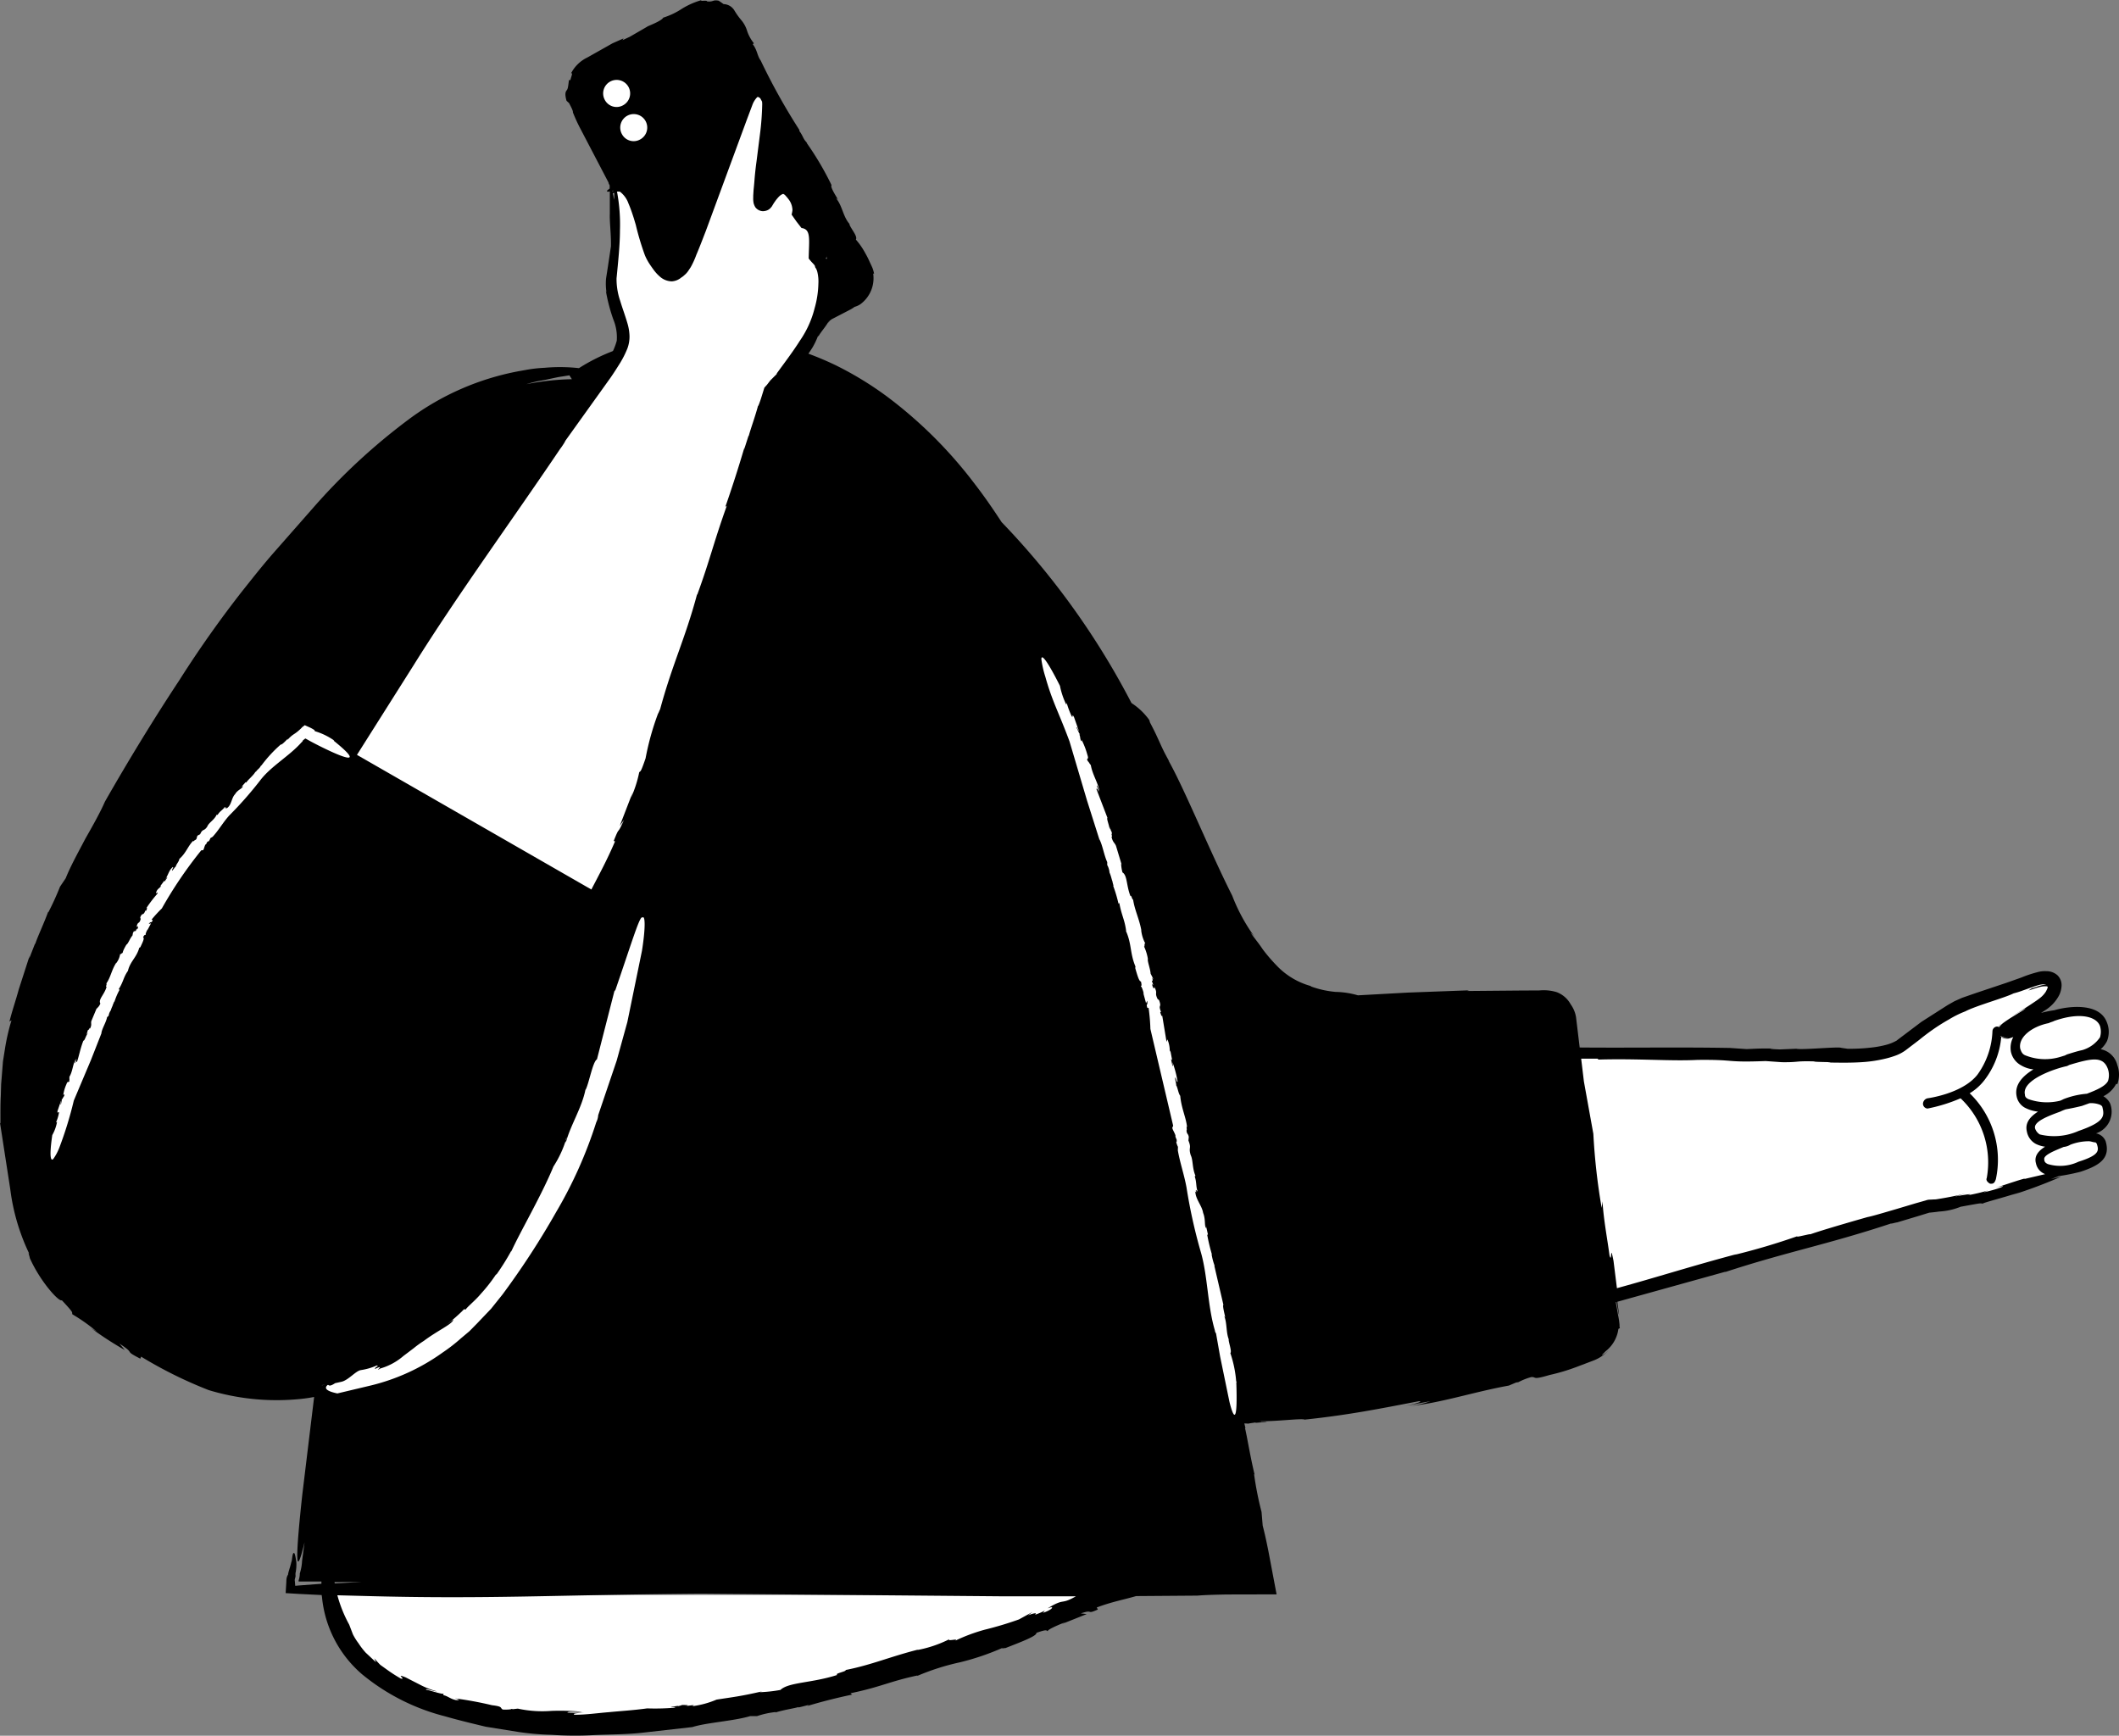 <svg xmlns="http://www.w3.org/2000/svg" width="186.04" height="152.377" viewBox="0 0 186.04 152.377">
  <rect x="0" y="0" width="186.04" height="152.377" fill="#808080" stroke="none"/>
  <g id="_146" data-name="146" transform="translate(-161.26 -68.73)">
    <g id="Group_1161" data-name="Group 1161">
      <path id="Path_15070" data-name="Path 15070" d="M288.25,186.32c14-3.2,42.4-11.7,42.4-11.7a35.4,35.4,0,0,0,12.9-3.6c4.1-2,.7-2.9,1.6-3.6s.7-3,.5-4.3-.3-2.3-.3-2.3.6-2,.2-2.8-3-.6-5,.2a12.535,12.535,0,0,1-3.1,1c-1,.1,1.9-1.4,3.3-2.4s1.6-3.1-1.3-2-5.5,1.8-6.3,2.2a24.268,24.268,0,0,0-3.8,2.5l-1.2.9s-.9.8-4.1.9-36-.1-40.9-.4c-6.3-.4-8.9,28.6,5.1,25.4Zm-97.68,22.43s.2,11.08,21.58,11.08c16.7,0,46.32-11.08,46.32-11.08Z" fill="#fff"/>
      <path id="Path_15071" data-name="Path 15071" d="M338.25,160.82c.3,1.9,3.6,1.3,5.2.7s3.1-1.4,2.5-3-3.5-.6-4.4-.2-3.7.9-3.3,2.5Z" fill="#fff"/>
      <path id="Path_15072" data-name="Path 15072" d="M338.65,164.92c.3,1.5,3.4,1,5.2.5,1.8-.6,3.5-1.2,2.9-3-.7-1.8-2.4-1.1-4.1-.6C340.85,162.42,338.35,163.32,338.65,164.92Z" fill="#fff"/>
      <path id="Path_15073" data-name="Path 15073" d="M339.55,167.92c.3,1.3,2.3,1.3,4.4.6s2.8-1.3,2.3-2.7c-.3-.9-2.3-.7-3.6-.2-1.3.6-3.4,1.1-3.1,2.3Z" fill="#fff"/>
      <path id="Path_15074" data-name="Path 15074" d="M340.35,170.72c.3,1.1,1.9,1,3.6.5,1.7-.6,2.3-1.1,1.9-2.2-.2-.7-1.9-.6-2.9-.1C341.85,169.42,340.05,169.82,340.35,170.72Z" fill="#fff"/>
    </g>
    <path id="Path_15075" data-name="Path 15075" d="M347.15,163.92a2.479,2.479,0,0,0,0-1.7,1.872,1.872,0,0,0-1.46-1.38,2.33,2.33,0,0,0,.56-.72,2.2,2.2,0,0,0,0-1.6c-.63-1.8-3.37-1.47-4.63-1.1a8.654,8.654,0,0,0-1.17.24l.37-.24a3.456,3.456,0,0,0,1.13-1.15,2.034,2.034,0,0,0,.3-.9,1.218,1.218,0,0,0-.35-1.02,1.456,1.456,0,0,0-.98-.36,2.426,2.426,0,0,0-.83.1,10.455,10.455,0,0,0-1.37.46l-1.3.46-2.6.87-1.3.45-.67.3-.6.34-2.3,1.47-2.12,1.6-.03.03a3.75,3.75,0,0,1-.92.38,8.215,8.215,0,0,1-1.12.22,16.045,16.045,0,0,1-2.3.13l-.55-.08c-.24-.12-3.46.2-3.94.08l-1.46.06c-.4-.02-1.28-.05-.55-.08-1.35-.01-1.38.01-2.36.05l-1.45-.1c-4.58-.08-8.6,0-13.2-.04l-.32-2.66a2.66,2.66,0,0,0-.47-1.13,2.339,2.339,0,0,0-1.23-1.07,3.919,3.919,0,0,0-1.5-.15l-1.78.01-4.6.04.2-.06-5.4.2-4.37.24a7.5,7.5,0,0,0-1.95-.3,8.549,8.549,0,0,1-2.23-.5h.1a6.522,6.522,0,0,1-3.07-1.83,14.942,14.942,0,0,1-1.2-1.4c-.34-.52-.73-.98-1.08-1.47a2.637,2.637,0,0,1,.47.52,15.7,15.7,0,0,1-2.08-3.78c-1.94-3.83-4.23-9.47-5.62-11.9l.12.16c-.8-1.38-.87-1.87-1.72-3.46-.02-.1-.07-.22-.05-.2a5.762,5.762,0,0,0-1.57-1.5,67.958,67.958,0,0,0-11.4-15.88c-.74-1.13-1.5-2.24-2.32-3.3a38.807,38.807,0,0,0-7.68-7.68,29.541,29.541,0,0,0-4.54-2.78,26.98,26.98,0,0,0-4.87-1.8l-.55-.3a6.2,6.2,0,0,0-2.03-.3,14.519,14.519,0,0,1-2.26-.13,13.675,13.675,0,0,0-1.58.1c-.43-.03-1.36-.02-.6-.1a13.579,13.579,0,0,0-2.5.27c-.52.01-1.05.03-1.58.08a16.359,16.359,0,0,0-6.6,2.42,15.1,15.1,0,0,0-3.03-.03,11.911,11.911,0,0,0-1.6.18l-.67.12a23.345,23.345,0,0,0-9.65,4.23,54.163,54.163,0,0,0-8.42,7.8l-3.5,3.98c-1,1.15-1.82,2.2-2.65,3.24a96.545,96.545,0,0,0-5.58,7.9c-2.26,3.42-4.53,7.15-6.52,10.64-.38.88-1.02,2.03-1.7,3.22-.63,1.2-1.32,2.44-1.74,3.5l-.5.74a24.138,24.138,0,0,1-1.03,2.26l-.01-.06c-.4,1.1-.98,2.3-1.14,2.85l-.01-.06-.52,1.33.04-.25-.95,2.94c-.27,1-.6,1.93-.82,2.84l.18-.12a18.607,18.607,0,0,0-.58,2.54l-.17,1.07-.08,1-.08,1-.03,1.04c-.04.7-.03,1.5-.03,2.4l-.04-.05.9,5.82a18.318,18.318,0,0,0,1.73,5.8c-.28-.54.03.27-.02.24.92,2.08,2.58,3.9,2.82,3.72,1.1,1.18.86,1,.92,1.23a15.962,15.962,0,0,1,2.15,1.52l-.5-.3a29.3,29.3,0,0,0,2.96,1.92l-.47-.56c1.55,1,.24.5,1.83,1.32l.07-.18a37.7,37.7,0,0,0,5.94,2.94,20.619,20.619,0,0,0,8,.78c.42-.04.83-.1,1.25-.18l-1.04,8.58c-.54,4.96-.7,7.93.2,4.17l-.22,1.65a4.253,4.253,0,0,1-.2,1.1v.1a2.034,2.034,0,0,1-.1.5v.1h2v.2l-1.98.15-.32.03-.03-.37-.01-.08a.41.41,0,0,1,.02-.18.852.852,0,0,1,.04-.15.662.662,0,0,0,0-.2c.01-.07-.01-.14.02-.2a3.907,3.907,0,0,0,.06-.85c-.01-.16-.06-.4-.08-.52-.06-.28-.1-.37-.17-.32s-.1.26-.14.58l-.02.12c-.01,0-.01.02-.02.05-.02.07-.04.15-.06.23s-.05.17-.07.26c-.04.1-.03.1-.1.33-.03.08-.04.17-.07.27v.07c-.02,0-.02-.01-.1.18-.01.05-.03.12-.04.2l-.01.14v.08l-.06,1,1.14.07,2.02.1a.109.109,0,0,0,.01.05c.01.08.02.13.02.13a10.2,10.2,0,0,0,3.5,6.76,18.679,18.679,0,0,0,7.28,3.7c1.4.4,2.57.67,3.6.92l2.87.46a23.387,23.387,0,0,0,2.92.25,29.072,29.072,0,0,0,3.77.02c1.4-.06,2.9-.05,4.33-.22l4.25-.48c1.26-.4,3.58-.52,5.07-.96h.6a7.456,7.456,0,0,1,1.65-.36l-.03.04c.76-.24,1.65-.36,2.03-.48l-.03.04c.3-.06.62-.15.94-.23l-.15.1c1.33-.4,2.7-.74,3.94-1l-.14-.12c2.63-.54,3.5-1.06,5.88-1.56l-.02.04a20.787,20.787,0,0,1,3.77-1.2,22.284,22.284,0,0,0,3.8-1.3c-.36.17.18.02.16.06,1.35-.53,2.8-1.07,2.73-1.34,1-.35.84-.2,1-.15-.05-.12.8-.5,1.56-.8l-.34.18,2.2-.88-.52-.06c1.2-.4.4.15,1.5-.34l-.1-.18c1.33-.5,2.28-.66,3.46-1l5.37-.04c.72-.06,1.6-.08,2.56-.1l4.4-.01-.72-3.8c-.16-.8-.32-1.55-.5-2.23l-.1-1.2a29,29,0,0,1-.66-3.34l.05.06c-.38-1.56-.66-3.34-.85-4.12l.05.06-.1-.44c.1.01.22.01.36.02.15-.04.38-.06.6-.1.01.01.05.01.03.03,1.33-.1,1.1-.14.48-.1.03-.02-.02-.03-.22-.05,1.4.06,3.85-.27,4.03-.13,4-.42,6.8-1,10.06-1.62.4.03-.37.24-1.32.43l2.32-.43a8.3,8.3,0,0,1-2.04.45c2.82-.24,5.67-1.23,8.92-1.82l.64-.27.2-.03a5.508,5.508,0,0,1,1.14-.45c.48-.01.04.28,1.6-.18a17.252,17.252,0,0,0,2.43-.73l1.37-.52a3.48,3.48,0,0,0,1.39-.93c-.4.4-.6.45-.6.43s.16-.16.32-.33a2.977,2.977,0,0,0,1.13-1.97l.13-.06a.738.738,0,0,1-.03-.28,7.34,7.34,0,0,0-.13-.87l-.2-1.13c.02-.01.04-.01.06-.02.08.4.17,1.04.23,1.15l-.15-1.17,9.5-2.64-.06.04c5.63-1.84,9.04-2.42,14.83-4.35-.72.24.33-.05.27-.01l2-.6.84-.26c.25-.02.6-.06.88-.1a5.866,5.866,0,0,0,1.88-.42c2.04-.37,1.66-.3,1.94-.27-.03-.07,1.72-.5,3.25-1l-.7.25a41.725,41.725,0,0,0,4.33-1.62l-.9.22.7-.27a18.083,18.083,0,0,0,1.9-.38c1.5-.5,2.7-1.1,2.2-2.7a1.134,1.134,0,0,0-.6-.6.952.952,0,0,0-.24-.07,2.01,2.01,0,0,0,1.24-2.63,1.54,1.54,0,0,0-.59-.63,2.561,2.561,0,0,0,1.13-1.1Zm-138.4-61.77c.73-.13,1.35-.3,1.88-.37l.62-.1.22.34a22.365,22.365,0,0,0-4,.44,9.832,9.832,0,0,1,1.3-.32Zm-18.78,88.07h0l-.44.13-.01-.02c.15-.03.3-.07.45-.1Zm.65,17.4h0l2.4-.01-2.37.13c0-.03-.02-.08-.02-.12Zm62.64,2.3c.66-.27.4.14-.43.4l.17-.2a5.982,5.982,0,0,1-.9.38c.25-.16.08-.22-.58.04l.4-.3-1.2.66a30.632,30.632,0,0,1-3,.9,15.292,15.292,0,0,0-2.6.97c.4-.25-.8.1-.5-.14a10.559,10.559,0,0,1-2.84.96l.12-.05c-2.47.62-4.14,1.36-6.4,1.8.14.12-1.06.32-.72.43-2.26.73-4.28.63-5,1.32a12.749,12.749,0,0,1-1.83.2l.25-.08c-1.97.45-2.55.5-4.03.73a7.977,7.977,0,0,1-2.15.58c.4-.17-.12-.06-.62-.01.32-.05.4-.1-.25-.1a1.549,1.549,0,0,1-.36.1c-.01-.01-.03-.01-.02-.02-.83.12-.68.14-.3.1-.02.02.02.04.14.05a20.473,20.473,0,0,1-2.53.07c-1.25.17-2.32.23-3.34.33-1.02.08-2,.23-3.04.23-.23-.12.25-.14.86-.2a14.612,14.612,0,0,1-1.48.01c.02-.14.85-.03,1.3-.07a20.3,20.3,0,0,0-2.72-.08,10.2,10.2,0,0,1-2.94-.2l-.43.05-.12-.03c0,.06-.47.08-.77.06-.27-.15.06-.26-.95-.38a31.036,31.036,0,0,0-3.26-.6c.54.14.35.17.1.15-.5-.1-.72-.36-1.1-.43v-.17c.14.2-1.3-.3-1.5-.3-.22-.2.77.17.92.13a6.931,6.931,0,0,1-1.4-.54l-1.33-.68c-1-.4.1.22-.43.1a12.822,12.822,0,0,1-1.2-.77l-.6-.43q-.276-.279-.53-.58l.15.35-.9-.84a6.215,6.215,0,0,1-.63-.82,5.1,5.1,0,0,1-.5-.8l-.32-.84a11.6,11.6,0,0,1-1.04-2.58l2.32.06c10.95.3,16.6-.1,29.63-.2l26.37.23h6.52c-1.4.8-.9.1-2.46,1.04Zm87.87-51.37c.2-.1.3-.1.5-.2,2.3-.8,3.7-.35,4,.45a1.7,1.7,0,0,1,0,1,2.835,2.835,0,0,1-1.56,1.12c-.46.1-.92.25-1.34.38l-.2.1c-.12.03-.26.08-.4.12a4.612,4.612,0,0,1-3-.12c-.3-.1-.4-.3-.5-.6C338.43,159.8,339.63,158.85,341.13,158.55ZM339,172.2c-.45.12-.93.28-2.6.83,1.33-.4.68.01-1,.38l.4-.17a15.6,15.6,0,0,1-1.83.43c.54-.15.27-.14-1.08.1l.9-.25c-.84.2-1.7.37-2.55.5-.12.01-.25.01-.38.02l-.24.01a1.206,1.206,0,0,0-.3.07l-.85.24-1.74.52c-1.13.33-2.1.62-2.52.7,0,0-4.24,1.2-5.2,1.58.83-.3-1.5.34-.87.07a58.51,58.51,0,0,1-5.62,1.67l.24-.08c-4.06,1.08-7.1,2.06-10.54,3l-.3-2.4c-.33-1.7-.1.33-.35-.47-.2-1.52-.5-3-.62-4.75l-.07.57a55.059,55.059,0,0,1-.73-6.5l-.83-4.6-.24-2h1.43l.1.08c3.4-.1,6.4.15,8.66.03,3.5-.04,2.34.24,6,.1l1.42.1c1.56.02,1.12-.12,2.85-.07-.1.07,2.2.05,1.17.1,1.06.01,2.12.04,3.26-.05a11.923,11.923,0,0,0,1.73-.27,7.617,7.617,0,0,0,.9-.26,3.592,3.592,0,0,0,.97-.5l-.04.03,1.22-.93q.6-.49,1.23-.93.664-.463,1.37-.86a8.869,8.869,0,0,1,1.45-.72c.95-.5,3.5-1.2,4.24-1.58a7.516,7.516,0,0,0,.8-.25c.43-.15.96-.35,1.34-.46a1.818,1.818,0,0,1,.7-.08c.04.03-.06-.02-.67.16a4.846,4.846,0,0,1-.57.18l-.3.2c.37-.12.67-.22.96-.3a1.821,1.821,0,0,1,.67-.07c.04.04.18-.04-.1.48a2.312,2.312,0,0,1-.5.54c-.25.2-.52.37-.8.56-.56.37-1.15.73-1.78,1.12.76-.45,1.73-1.04,1.1-.6l-1.1.67c-.18.12-.37.24-.56.38a1.937,1.937,0,0,0-.35.3.934.934,0,0,0-.1.15.138.138,0,0,0-.04-.03c.03-.06.06-.1.07-.13a1.8,1.8,0,0,1,.14-.17,1.233,1.233,0,0,0-.15.16c-.01.02-.05.07-.08.13a.345.345,0,0,0-.13-.03.43.43,0,0,0-.4.4,6.943,6.943,0,0,1-1.3,3.8c-1.3,1.7-4.4,2.1-4.4,2.1a.51.51,0,0,0-.4.5.43.43,0,0,0,.4.4,14.15,14.15,0,0,0,2.9-.9,7.728,7.728,0,0,1,2.3,7c-.1.2.1.4.3.5h.1c.2,0,.3-.1.4-.4a8.111,8.111,0,0,0-2.3-7.54,4.656,4.656,0,0,0,1.3-1.16,7.227,7.227,0,0,0,1.47-3.77,1.29,1.29,0,0,0,.22.1.672.672,0,0,0,.18.03,1.319,1.319,0,0,0,.2,0h.01l.05-.01a3.269,3.269,0,0,0,.4-.13,2,2,0,0,0-.21,1.29,1.785,1.785,0,0,0,.9,1.2,2.6,2.6,0,0,0,1.08.35c-.95.58-1.68,1.35-1.48,2.35a1.445,1.445,0,0,0,.7,1,3.2,3.2,0,0,0,1.18.36c-.68.43-1.16.98-.98,1.74a1.548,1.548,0,0,0,.8,1.1,2.655,2.655,0,0,0,.8.24c-.58.36-.98.82-.8,1.46a1.27,1.27,0,0,0,.7.9c.03.02.07.03.1.05l-1.8.42Zm-1.3-12.43-.15.05h-.05a1.032,1.032,0,0,1-.2.02.663.663,0,0,1-.17-.02.689.689,0,0,1-.22-.1.06.06,0,0,1,.01-.04.733.733,0,0,0,.2.1,1.022,1.022,0,0,0,.4.03h.05l.14-.03Zm6.04,10.95a3.749,3.749,0,0,1-2.7.2c-.2-.1-.3-.2-.3-.4-.1-.4,1-.8,1.7-1.1a1.421,1.421,0,0,0,.6-.2,4.53,4.53,0,0,1,1.6-.3c.2,0,.4.1.6.1l.1.1c.2.6.3,1-1.6,1.6Zm0-2.7a5.276,5.276,0,0,1-3.4.3,1,1,0,0,1-.4-.5c-.2-.6,1.1-1.1,2.2-1.5a4.339,4.339,0,0,1,.48-.2q.715-.126,1.42-.3l.67-.24a2.121,2.121,0,0,1,.93.14c.2.1.2.2.2.2.2.8.2,1.3-2.1,2.1Zm2.6-4.4c-.23.47-1,.8-1.86,1.13a7.172,7.172,0,0,0-2.04.47c-.1.05-.2.1-.3.14a4.865,4.865,0,0,1-2.8-.14c-.2-.1-.3-.2-.3-.4-.3-1.3,2.7-2.3,3.7-2.5l.2-.1c2-.6,3-.8,3.4.4a1.7,1.7,0,0,1,0,1Z"/>
    <path id="Path_15076" data-name="Path 15076" d="M236.55,92.32l-7.65-14.6a1.1,1.1,0,0,0-.15-.6c-.1-.08-.2-.16-.3-.23l-2.7-5.17a2.445,2.445,0,0,0-3.3-1l-8.6,4.5a2.445,2.445,0,0,0-1,3.3l3.48,6.63a1.462,1.462,0,0,0-1.28-.03,31.008,31.008,0,0,1-.2,8.2c0,2.1,1.3,3.9,1.1,5.3s-1.8,3.3-7.5,11.3c-5.6,8-24.3,37-24.3,37s22.4,17.6,23.7,13.3,7.3-15,11-26.3l10.1-30.8a23.664,23.664,0,0,0,1.9-2.3,16.952,16.952,0,0,0,2.4-4l2.3-1.2a2.445,2.445,0,0,0,1-3.3Zm-17.4-.9a12.915,12.915,0,0,1-1.03-2.84l2.05,3.9a3.249,3.249,0,0,1-1.02-1.06Z" fill="#fff"/>
    <path id="Path_15077" data-name="Path 15077" d="M238,92.77a2.45,2.45,0,0,0-.2-.65l-.2-.43a7.073,7.073,0,0,0-.37-.73,6.4,6.4,0,0,0-.83-1.2c.2-.27-.5-1.03-.57-1.36l.04.02c-.6-.65-.65-1.63-1.2-2.27.04.02.1,0,.2.16-.3-.5-.74-1.2-.6-1.32a26.3,26.3,0,0,0-2.2-3.73l.07.03c-.4-.38-.34-.58-.7-1.06,0-.04,0-.08.01-.08a55.285,55.285,0,0,1-3.4-6.1c-.33-.46-.28-.88-.7-1.44l.1-.08a3.42,3.42,0,0,1-.6-1.1,2.673,2.673,0,0,0-.53-.96,6.219,6.219,0,0,1-.6-.85,1.148,1.148,0,0,0-.93-.53c-.14-.1-.28-.2-.44-.3-.56-.1-.42.13-1.02.06.03-.13-.78.04-.44-.12a6.757,6.757,0,0,0-1.73.75,6.649,6.649,0,0,1-1.67.8c-.17.32-1.43.76-1.42.8l-1.52.88-.64.3.1-.16-.97.43-2.2,1.24a3.13,3.13,0,0,0-1.44,1.39c.18-.04.01.26-.06.6h-.13c-.08.67-.1.78-.2.9-.07.1-.2.26-.01.92l.22.2c.28.53.35.7.34.82a14.293,14.293,0,0,0,.6,1.32l2.56,4.9-.05-.05.12.25a2.21,2.21,0,0,0,0,.26c-.06.04-.1.08-.17.13-.13.1-.07.2.18.12v2c-.03.62.12,1.8.1,2.82l-.27,1.8-.16,1.03a5.136,5.136,0,0,0,.04,1.24l-.06-.17a15.141,15.141,0,0,0,.66,2.53,4.1,4.1,0,0,1,.3,1.86,5.654,5.654,0,0,1-.72,1.6l-.97,1.6c-.36.23-1.77,2.45-2.32,3.12l.04-.07c-1.2,1.9-2.8,3.7-3.95,5.55a2.026,2.026,0,0,1,.3-.56l-2.22,3.18c-2.1,3.15-5.03,7.53-6.22,9.64l.07-.15c-.67,1.2-.97,1.5-1.77,2.82-.06.06-.12.15-.12.13-.73,1.32-2.4,3.68-3,4.72l-.1.03-1.62,2.52.62-.93a22.412,22.412,0,0,1-1.75,2.65l-3.93-2.26a95.05,95.05,0,0,0-17.5,25.7c-7,15.5-1.4,24.5,6.6,29.6s22.1,4.1,30.1-8.7,10.4-29.6,10.4-29.6l-3.14-1.8q.383-.8.74-1.61c-.17.17.1-.4.33-1.02l.1-.04c.88-2.35.52-.78,1.4-3.1l.07-.45c.7-2.14.6-1.07,1.3-3.47-.33.93-.3.38.13-.75l-.04.3c.2-.64.27-.86.43-1.27-.1.4.03.24.34-.7l-.13.66.48-1.82c.52-1.34,1.14-3.53,1.42-4.06,0,0,1-2.92,1.12-3.62-.13.6.43-1,.35-.5a34.219,34.219,0,0,1,1.22-3.92l-.05.17c1.17-3.3,1.75-5.72,2.83-8.67-.13.1.43-1.45.2-1.1.9-3.12,2.06-5.56,2.1-6.78q.227-.73.51-1.44l.33-.82v.07l-.05.17c.03-.1.06-.2.07-.24l.5-.58.48-.58.77-1c.45-.6.88-1.16,1.42-2a6.855,6.855,0,0,0,.5-1.04l.05.03c.1-.27.77-1,.92-1.4h0l-.05.13.02-.02c-.04.17-.01.13.05-.04.07-.06.15-.12.22-.17l1.64-.85a3.169,3.169,0,0,0,.36-.23,1.82,1.82,0,0,0,.49-.22,2.83,2.83,0,0,0,1.14-2.72l.08.05Zm-4.2-1.4a.107.107,0,0,1,.03-.05v-.16l.01.3c-.01,0-.01-.01-.02-.01-.04-.01-.04-.05-.02-.08Zm-18.63-5.1c-.03-.2-.06-.4-.1-.57q.049-.017.1-.03Zm-.06-.8a.555.555,0,0,1-.08.06c0-.02-.01-.04-.01-.06a.333.333,0,0,1,.1,0Zm14.34,16.1-.56.56-.2.26-.1.13-.22.24-.28.9c-.08.25-.17.5-.26.72l-.01-.05c-.28,1.04-.7,2.17-.83,2.7l-.01-.05-.4,1.24.04-.22c-.53,1.8-1.12,3.63-1.68,5.23l.13-.1c-1.22,3.42-1.47,4.74-2.6,7.82l-.01-.05c-1.07,4-2.2,6.17-3.3,10.3.14-.5-.1.2-.12.16a23.356,23.356,0,0,0-1.1,3.94c-.46,1.35-.44,1.08-.56,1.23a10.287,10.287,0,0,1-.72,2.23l.16-.5-1.15,2.98.37-.53c-.68,1.55-.3.34-.9,1.85l.12.03c-.74,1.72-1.35,2.82-2.08,4.23L192.6,135l4.98-7.88c3.8-6.1,8.75-12.88,12.85-18.97a5.076,5.076,0,0,0,.3-.43,1.944,1.944,0,0,0,.17-.3l3.94-5.5s.3-.42.76-1.16a8.453,8.453,0,0,0,.74-1.43,3,3,0,0,0,.19-1.07,4.291,4.291,0,0,0-.17-1.1c-.2-.7-.45-1.35-.65-2.02a5.877,5.877,0,0,1-.32-1.97c.14-1.46.3-2.94.3-4.22a15.564,15.564,0,0,0-.26-3.4,1.173,1.173,0,0,1,.26.01,2.246,2.246,0,0,1,.75,1.04c.2.46.36.96.47,1.3l.17.57a23.725,23.725,0,0,0,.8,2.67,4.559,4.559,0,0,0,.36.69q.181.281.38.55a3.583,3.583,0,0,0,.57.63,1.618,1.618,0,0,0,1.04.42,1.418,1.418,0,0,0,.85-.34,1.284,1.284,0,0,0,.26-.2,1.72,1.72,0,0,0,.36-.4l.2-.3a7.338,7.338,0,0,0,.5-1.1c.3-.7.55-1.37.82-2.06l3.62-9.82.47-1.25a1.927,1.927,0,0,1,.43-.7.118.118,0,0,1,.1-.01.163.163,0,0,0,.06.03.53.53,0,0,1,.12.1l.15.28a1.157,1.157,0,0,0,.01.17,24.163,24.163,0,0,1-.2,2.7l-.3,2.37q-.115.822-.18,1.65c-.02.28-.05.57-.08.87l-.03.48v.16a2.267,2.267,0,0,0,.02.42.958.958,0,0,0,.07.25,1.221,1.221,0,0,0,.1.2.882.882,0,0,0,.62.34,1,1,0,0,0,.47-.1.848.848,0,0,0,.2-.14,1.825,1.825,0,0,0,.15-.17l.18-.3.14-.2a3.811,3.811,0,0,1,.3-.36c.22-.22.4-.26.4-.24a.57.57,0,0,1,.2.16,3.551,3.551,0,0,1,.35.44,1.636,1.636,0,0,1,.2.48,2,2,0,0,1,.04.24.639.639,0,0,1,0,.14,3.08,3.08,0,0,1-.07.35l.42.6.45.58c.85.1.66.98.63,2.67a3.815,3.815,0,0,0,.36.42l.16.18a1.2,1.2,0,0,1,.06.2.32.32,0,0,1,.06.08,1.17,1.17,0,0,1,.13.35,3.594,3.594,0,0,1,.08,1,8.46,8.46,0,0,1-.33,2.14,8.709,8.709,0,0,1-1.3,2.86c-.63,1-1.43,2.04-2.02,2.86Z"/>
    <g id="Group_1162" data-name="Group 1162">
      <path id="Path_15078" data-name="Path 15078" d="M215.95,77.98a1.185,1.185,0,1,0-1.6-.5A1.165,1.165,0,0,0,215.95,77.98Zm1.5,3a1.185,1.185,0,1,0-1.6-.5A1.165,1.165,0,0,0,217.45,80.98Zm39.35,54.57.02.18C256.84,135.72,256.84,135.67,256.8,135.55Zm.9,6.9h0a.169.169,0,0,1-.02-.05v.05Z" fill="#fff"/>
      <path id="Path_15079" data-name="Path 15079" d="M269.8,190.1a10.242,10.242,0,0,0-.52-2.58c.15-.15-.15-.92-.15-1.2l.02.02c-.26-.66-.15-1.42-.4-2.06.02.02.07.03.1.18-.1-.47-.27-1.12-.18-1.18l-.8-3.44.04.04a5.6,5.6,0,0,1-.27-1,.214.214,0,0,0,.01-.06,16.12,16.12,0,0,1-.4-1.68l.06-.04-.2-.9.06.34c-.2-.08-.03-.7-.28-1.33-.1-.62-.63-1.16-.68-1.8-.15-.28.2.24.03-.2.1-.03.1.2.15.07-.14-.43-.06-.75-.24-1.28l.07-.04c-.3-.7-.2-1.37-.42-1.82-.22-.72.1-.54-.2-1.28l.03-.32c-.06-.33-.17-.2-.2-.58.07.01-.05-.47.05-.27-.08-.85-.5-1.64-.6-2.76-.17-.2-.23-.77-.36-.92.05-.04-.24-1.1.01-.5.02.05.04.14.02.14l.1.06a8.54,8.54,0,0,0-.45-1.72c.02.2.08.43-.01.28l-.12-.57.1.1-.16-.85-.05.13a2.6,2.6,0,0,0-.18-1.04c-.1-.2-.01.4-.13-.02l-.35-2.12c-.07.1-.1-.1-.18-.3l.07-.04c-.28-.72.1-.3-.17-1.03l-.13-.1c-.3-.63.06-.4-.3-1.1.08.3-.13.18-.18-.2l.1.07c-.06-.2-.1-.26-.13-.4.07.1.12.04.03-.25l.14.18-.27-.52c-.03-.45-.3-1.1-.24-1.3a4.271,4.271,0,0,0-.35-1.12c.1.17.01-.35.13-.22a3.179,3.179,0,0,1-.37-1.2l.02.05c-.2-1.07-.58-1.75-.73-2.72-.07.06-.16-.44-.23-.3-.37-.94-.27-1.82-.7-2.08a3.348,3.348,0,0,1-.12-.77l.05.1-.5-1.66c-.12-.3-.3-.3-.4-.85.1.16.04-.06-.02-.26.05.13.08.16.04-.12a.637.637,0,0,1-.08-.14s0-.02.01-.01c-.12-.33-.12-.27-.08-.1-.01-.01-.02.01-.02.07-.03-.38-.3-.98-.2-1.05l-.97-2.53c.02-.1.13.07.23.3l-.2-.6c.08-.02.15.33.23.5-.1-.75-.6-1.43-.75-2.3l-.12-.15-.01-.05c-.03.01-.14-.16-.2-.28.03-.14.16-.04.02-.45a6.7,6.7,0,0,0-.52-1.33c.07.23,0,.17-.05.08-.07-.2-.04-.35-.13-.5l.08-.05c-.06.1-.27-.5-.34-.57.03-.14.17.3.23.33l-.43-1.23c-.22-.42-.06.1-.2-.07a7.315,7.315,0,0,1-.45-1.2l-.03.17a6.735,6.735,0,0,1-.56-1.66c-1.3-2.58-1.65-2.75-1.63-2.32a8.87,8.87,0,0,0,.34,1.5c.6,2.17,1.2,3.18,2.13,5.7l1.54,5.2,1.07,3.37c.28.48.42,1.43.7,2.02v.26a1.58,1.58,0,0,1,.2.67v-.01c.14.3.2.67.28.82l-.02-.01.1.38-.05-.06a12.454,12.454,0,0,1,.48,1.6l.07-.06c.2,1.1.47,1.45.6,2.45h-.02c.53,1.18.34,2,.87,3.2-.07-.15-.03.08-.05.07.17.58.34,1.2.5,1.17.1.43.03.36-.02.43.07-.02.2.34.28.68l-.07-.15.26.95.1-.22c.08.52-.14.17.02.65l.1-.03a16.676,16.676,0,0,1,.16,1.86l2,8.5-.06.14c-.1.08.35.7.25.8l.12.3c0,.1.01.28-.05.13a1.667,1.667,0,0,0,.16.48l-.01.32c.2,1.13.54,2.06.76,3.24a46.268,46.268,0,0,0,1.24,5.62c.63,2.13.6,4.75,1.25,6.93,0,.08.07.26.1.25l.36,2.04.82,3.98c.37,1.5.74,2.07.6-1.8l.04.06Z" fill="#fff"/>
      <path id="Path_15080" data-name="Path 15080" d="M263,156.55h0l.06.05Zm-95.73,7.1.08-.1C167.33,163.55,167.31,163.57,167.27,163.65Zm2.9-4.1h0c0,.02-.01.03-.01.04Z" fill="#fff"/>
      <path id="Path_15081" data-name="Path 15081" d="M190.55,133.75l.05-.01a5.786,5.786,0,0,0-1.7-.82.166.166,0,0,0-.1-.14,2.759,2.759,0,0,0-.35-.19l-.38-.17c-.06-.06-.1.03-.15.05l-.1.08.02-.03a4.262,4.262,0,0,1-.44.42,3.432,3.432,0,0,1-.33.24,2.446,2.446,0,0,0-.56.5c0-.02-.02-.06.06-.14-.25.25-.57.6-.66.55a11.727,11.727,0,0,0-1.72,1.87v-.05c-.14.3-.27.3-.46.57-.02,0-.04.02-.05.01-.15.3-.66.7-.8.94l-.06-.03-.44.5.18-.17c.08.2-.42.3-.66.72-.32.32-.3.93-.7,1.22-.08.22.02-.24-.15.05-.08-.05.06-.16-.06-.14-.18.27-.42.34-.63.7l-.07-.04c-.23.5-.7.7-.83,1.05-.3.46-.4.15-.63.68l-.2.1c-.16.18-.01.2-.2.4-.04-.05-.25.23-.2.07-.45.42-.62,1.07-1.23,1.6,0,.2-.3.5-.3.66-.06-.01-.47.66-.3.22.01-.04.05-.1.07-.08l-.03-.1c-.37.3-.4.72-.68,1.08.1-.1.2-.25.17-.12l-.24.34v-.1l-.37.5.1-.03c-.2.24-.37.26-.46.6-.03.16.24-.2.1.1a11.234,11.234,0,0,0-.94,1.23c.1,0,.02.12-.03.25l-.07-.02c-.2.53-.25.1-.45.6l.04.14c-.12.5-.27.15-.36.73.1-.2.2-.01.04.2l-.03-.1c-.06.14-.05.2-.12.27.01-.1-.07-.1-.16.1l-.01-.17-.08.42c-.22.24-.38.73-.53.8,0,0-.36.58-.33.77,0-.15-.2.17-.22.04a1.68,1.68,0,0,1-.36.83l.01-.04c-.42.66-.47,1.24-.87,1.82.1.01-.1.32.03.28-.2.7-.75,1.1-.55,1.47-.12.3-.23.32-.32.47l.01-.08-.48,1.15c-.06.22.07.3-.12.67-.01-.15-.06.01-.12.15.03-.1.02-.13-.1.04a.48.48,0,0,1,0,.12c-.01,0-.01.01-.02,0-.08.24-.04.2.01.1.01.01.02,0,.05-.02-.18.2-.28.68-.4.66-.27.7-.36,1.26-.56,1.86-.08.05-.07-.1-.02-.3l-.15.42c-.07-.03.05-.26.1-.4-.32.45-.28,1.07-.6,1.6l.01.14-.02.03c.03.01.02.16,0,.25-.1.06-.15-.06-.25.23a3.555,3.555,0,0,0-.28.98c.07-.16.1-.1.1-.01-.05.15-.15.2-.16.33l-.1-.02c.1-.03-.04.4-.03.48-.1.06.02-.25-.01-.3l-.3.88c-.04.34.1-.03.13.15a3.466,3.466,0,0,1-.27.87l.1-.07a3.655,3.655,0,0,1-.42,1.17c-.3,2.05-.1,2.32.1,2.08a4.556,4.556,0,0,0,.52-.98,32.888,32.888,0,0,0,1.27-4.13l1.5-3.55.92-2.34c.03-.4.42-.97.5-1.43l.14-.13a1.034,1.034,0,0,1,.18-.46v.02c.05-.23.2-.46.2-.58l.01.02.1-.26.01.06a5.779,5.779,0,0,1,.47-1.1l-.1-.01c.43-.67.4-1,.8-1.6l.01.02c.2-.9.78-1.2,1.02-2.12-.03.1.06-.02.08,0,.18-.4.4-.8.24-.88.15-.27.17-.2.25-.2-.07-.03.04-.3.15-.5l-.03.1.33-.62-.2.05c.22-.3.2.01.35-.32l-.1-.06a12.163,12.163,0,0,1,.9-.98,37.052,37.052,0,0,1,3.46-5.1l.12-.01c.12.05.17-.53.3-.52l.1-.2c.06-.04.16-.12.1-.02a.877.877,0,0,0,.18-.32l.2-.12c.55-.6.88-1.22,1.45-1.86a32.539,32.539,0,0,0,2.7-3.06c.95-1.27,2.6-2.17,3.66-3.38.05-.02.12-.14.1-.15l.15-.12c.03-.01.06-.07.1-.05l.36.2c0,.02,6.33,3.37,2-.1Z" fill="#fff"/>
      <path id="Path_15082" data-name="Path 15082" d="M173.57,149.3h0l-.02-.07Zm44.03-.04c-.3.28-.86,2.16-2.35,6.5l-.02-.13-1.56,6.1c-.37.2-.7,2.12-1,2.68v-.06c-.32,1.64-1.32,3.14-1.73,4.68a.647.647,0,0,1,.08-.46,9.588,9.588,0,0,1-1.17,2.57c-1.05,2.56-3,5.87-3.72,7.5l.03-.12a21.28,21.28,0,0,1-1.27,2.04c-.05.04-.1.1-.1.08a13.994,13.994,0,0,1-1.3,1.66c-.5.6-1.08,1.04-1.36,1.4l-.12-.04a13.945,13.945,0,0,1-1.6,1.4l.65-.48c-.05.38-1.34.93-2.58,1.86a9.312,9.312,0,0,0-.9.65l-.9.68a5.364,5.364,0,0,1-2.03,1.1c-.64.4.53-.45-.46.04-.08-.14.44-.28.14-.3a5.357,5.357,0,0,1-1.38.4c-.47.07-1.1.9-1.73,1.03l-.54.12c-.66.44-.52.02-.7.2-.35.35.27.57.9.7l2.82-.67a18.136,18.136,0,0,0,6.45-2.94,14.606,14.606,0,0,0,1.57-1.22l.75-.63.67-.68,1.24-1.3,1-1.25a70.693,70.693,0,0,0,4.7-7.22,38.361,38.361,0,0,0,3.53-7.9,1.6,1.6,0,0,0,.17-.62l1.62-4.78.94-3.4,1.28-6.24c.3-1.87.32-3.2.03-2.92Z" fill="#fff"/>
    </g>
  </g>
</svg>
